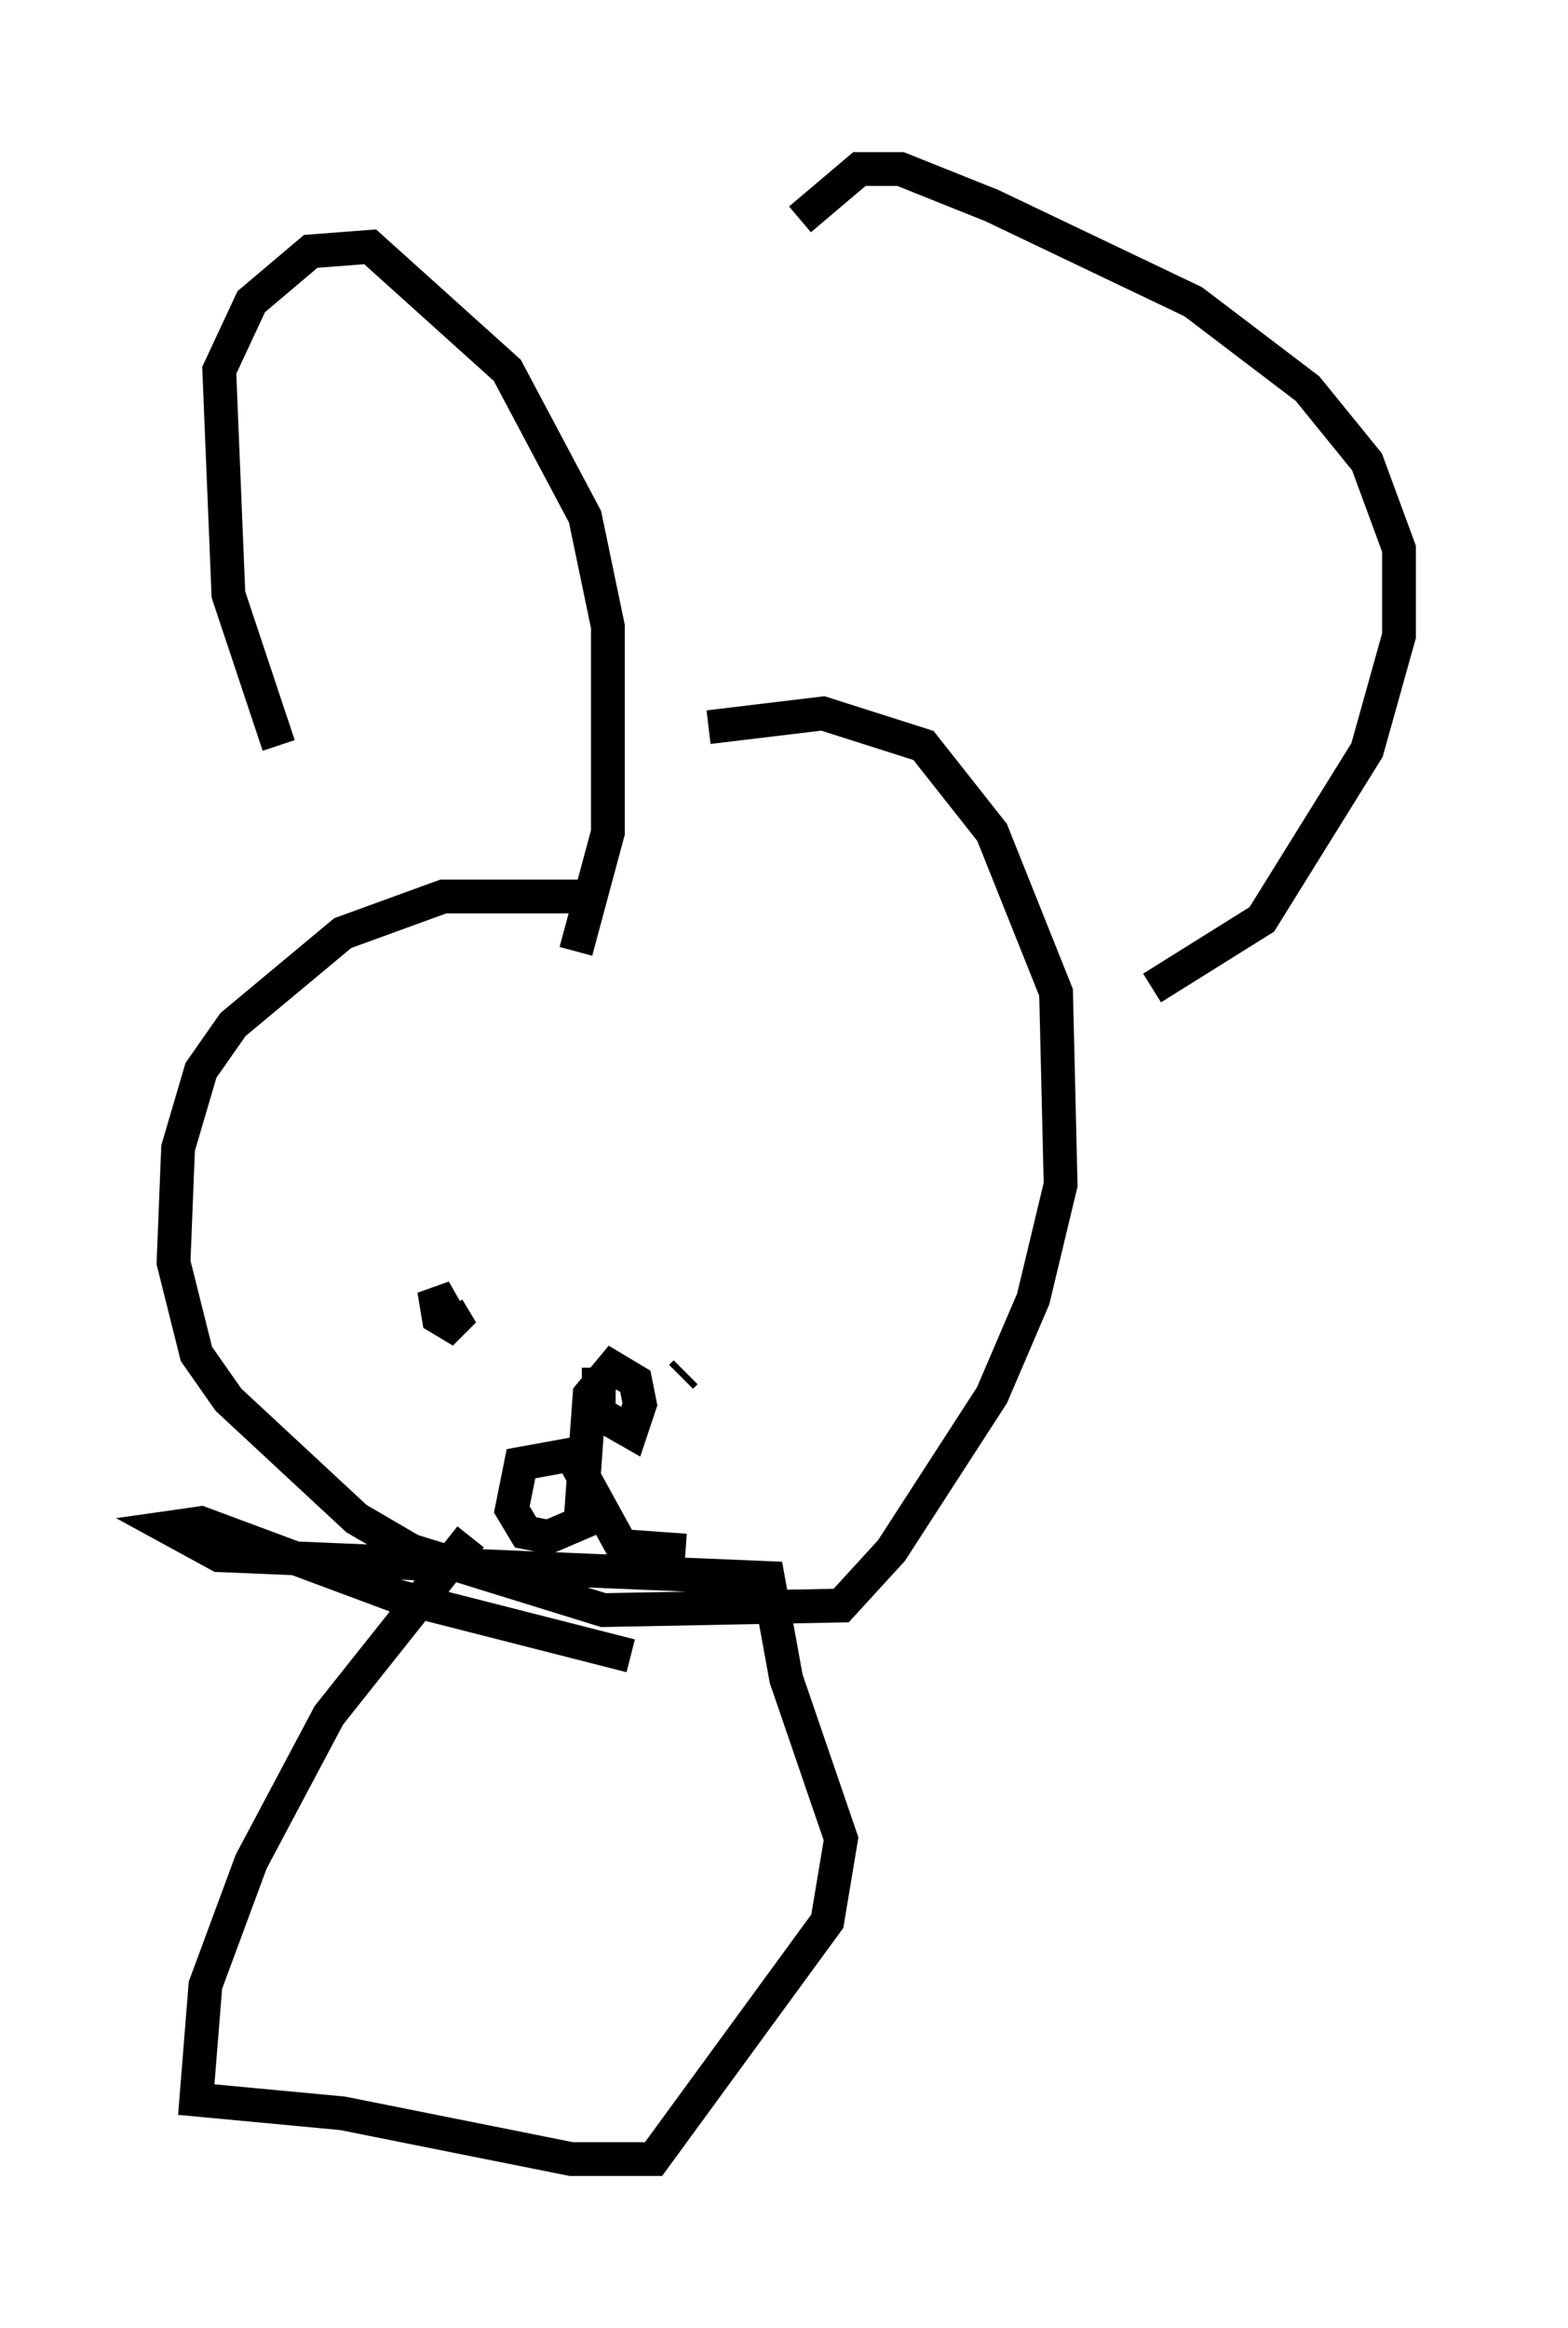 <?xml version="1.0" encoding="utf-8" ?>
<svg baseProfile="full" height="68.863" version="1.1" width="46.4" xmlns="http://www.w3.org/2000/svg" xmlns:ev="http://www.w3.org/2001/xml-events" xmlns:xlink="http://www.w3.org/1999/xlink"><defs /><rect fill="white" height="68.863" width="46.4" x="0" y="0" /><path d="M25.703, 28.004 m-8.119, -1.488 l-4.465, 0.0 -2.977, 1.083 l-3.248, 2.706 -0.947, 1.353 l-0.677, 2.3 -0.135, 3.383 l0.677, 2.706 0.947, 1.353 l3.789, 3.518 1.624, 0.947 l5.683, 1.759 7.036, -0.135 l1.488, -1.624 2.977, -4.601 l1.218, -2.842 0.812, -3.383 l-0.135, -5.683 -1.894, -4.736 l-2.03, -2.571 -2.977, -0.947 l-3.383, 0.406 m-12.72, 0.541 l-1.488, -4.465 -0.271, -6.631 l0.947, -2.03 1.759, -1.488 l1.759, -0.135 4.059, 3.654 l2.3, 4.33 0.677, 3.248 l0.0, 6.089 -0.947, 3.518 m6.631, -21.651 l1.759, -1.488 1.218, 0.0 l2.706, 1.083 5.954, 2.842 l3.383, 2.571 1.759, 2.165 l0.947, 2.571 0.0, 2.571 l-0.947, 3.383 -3.112, 5.007 l-3.248, 2.03 m-20.839, 9.472 l0.406, 0.677 -0.677, -0.406 l-0.135, -0.812 0.541, 0.947 m6.901, 1.488 l-0.135, 0.135 m-2.436, -0.271 l0.0, 1.353 0.947, 0.541 l0.271, -0.812 -0.135, -0.677 l-0.677, -0.406 -0.677, 0.812 l-0.271, 3.789 -0.947, 0.406 l-0.677, -0.135 -0.406, -0.677 l0.271, -1.353 1.488, -0.271 l1.488, 2.706 1.894, 0.135 m-6.36, -0.406 l-4.195, 5.277 -2.3, 4.33 l-1.353, 3.654 -0.271, 3.383 l4.33, 0.406 6.766, 1.353 l2.436, 0.0 5.142, -7.036 l0.406, -2.436 -1.624, -4.736 l-0.541, -2.977 -16.238, -0.677 l-1.488, -0.812 0.947, -0.135 l5.819, 2.165 6.901, 1.759 " fill="none" stroke="black" stroke-width="1" /></svg>